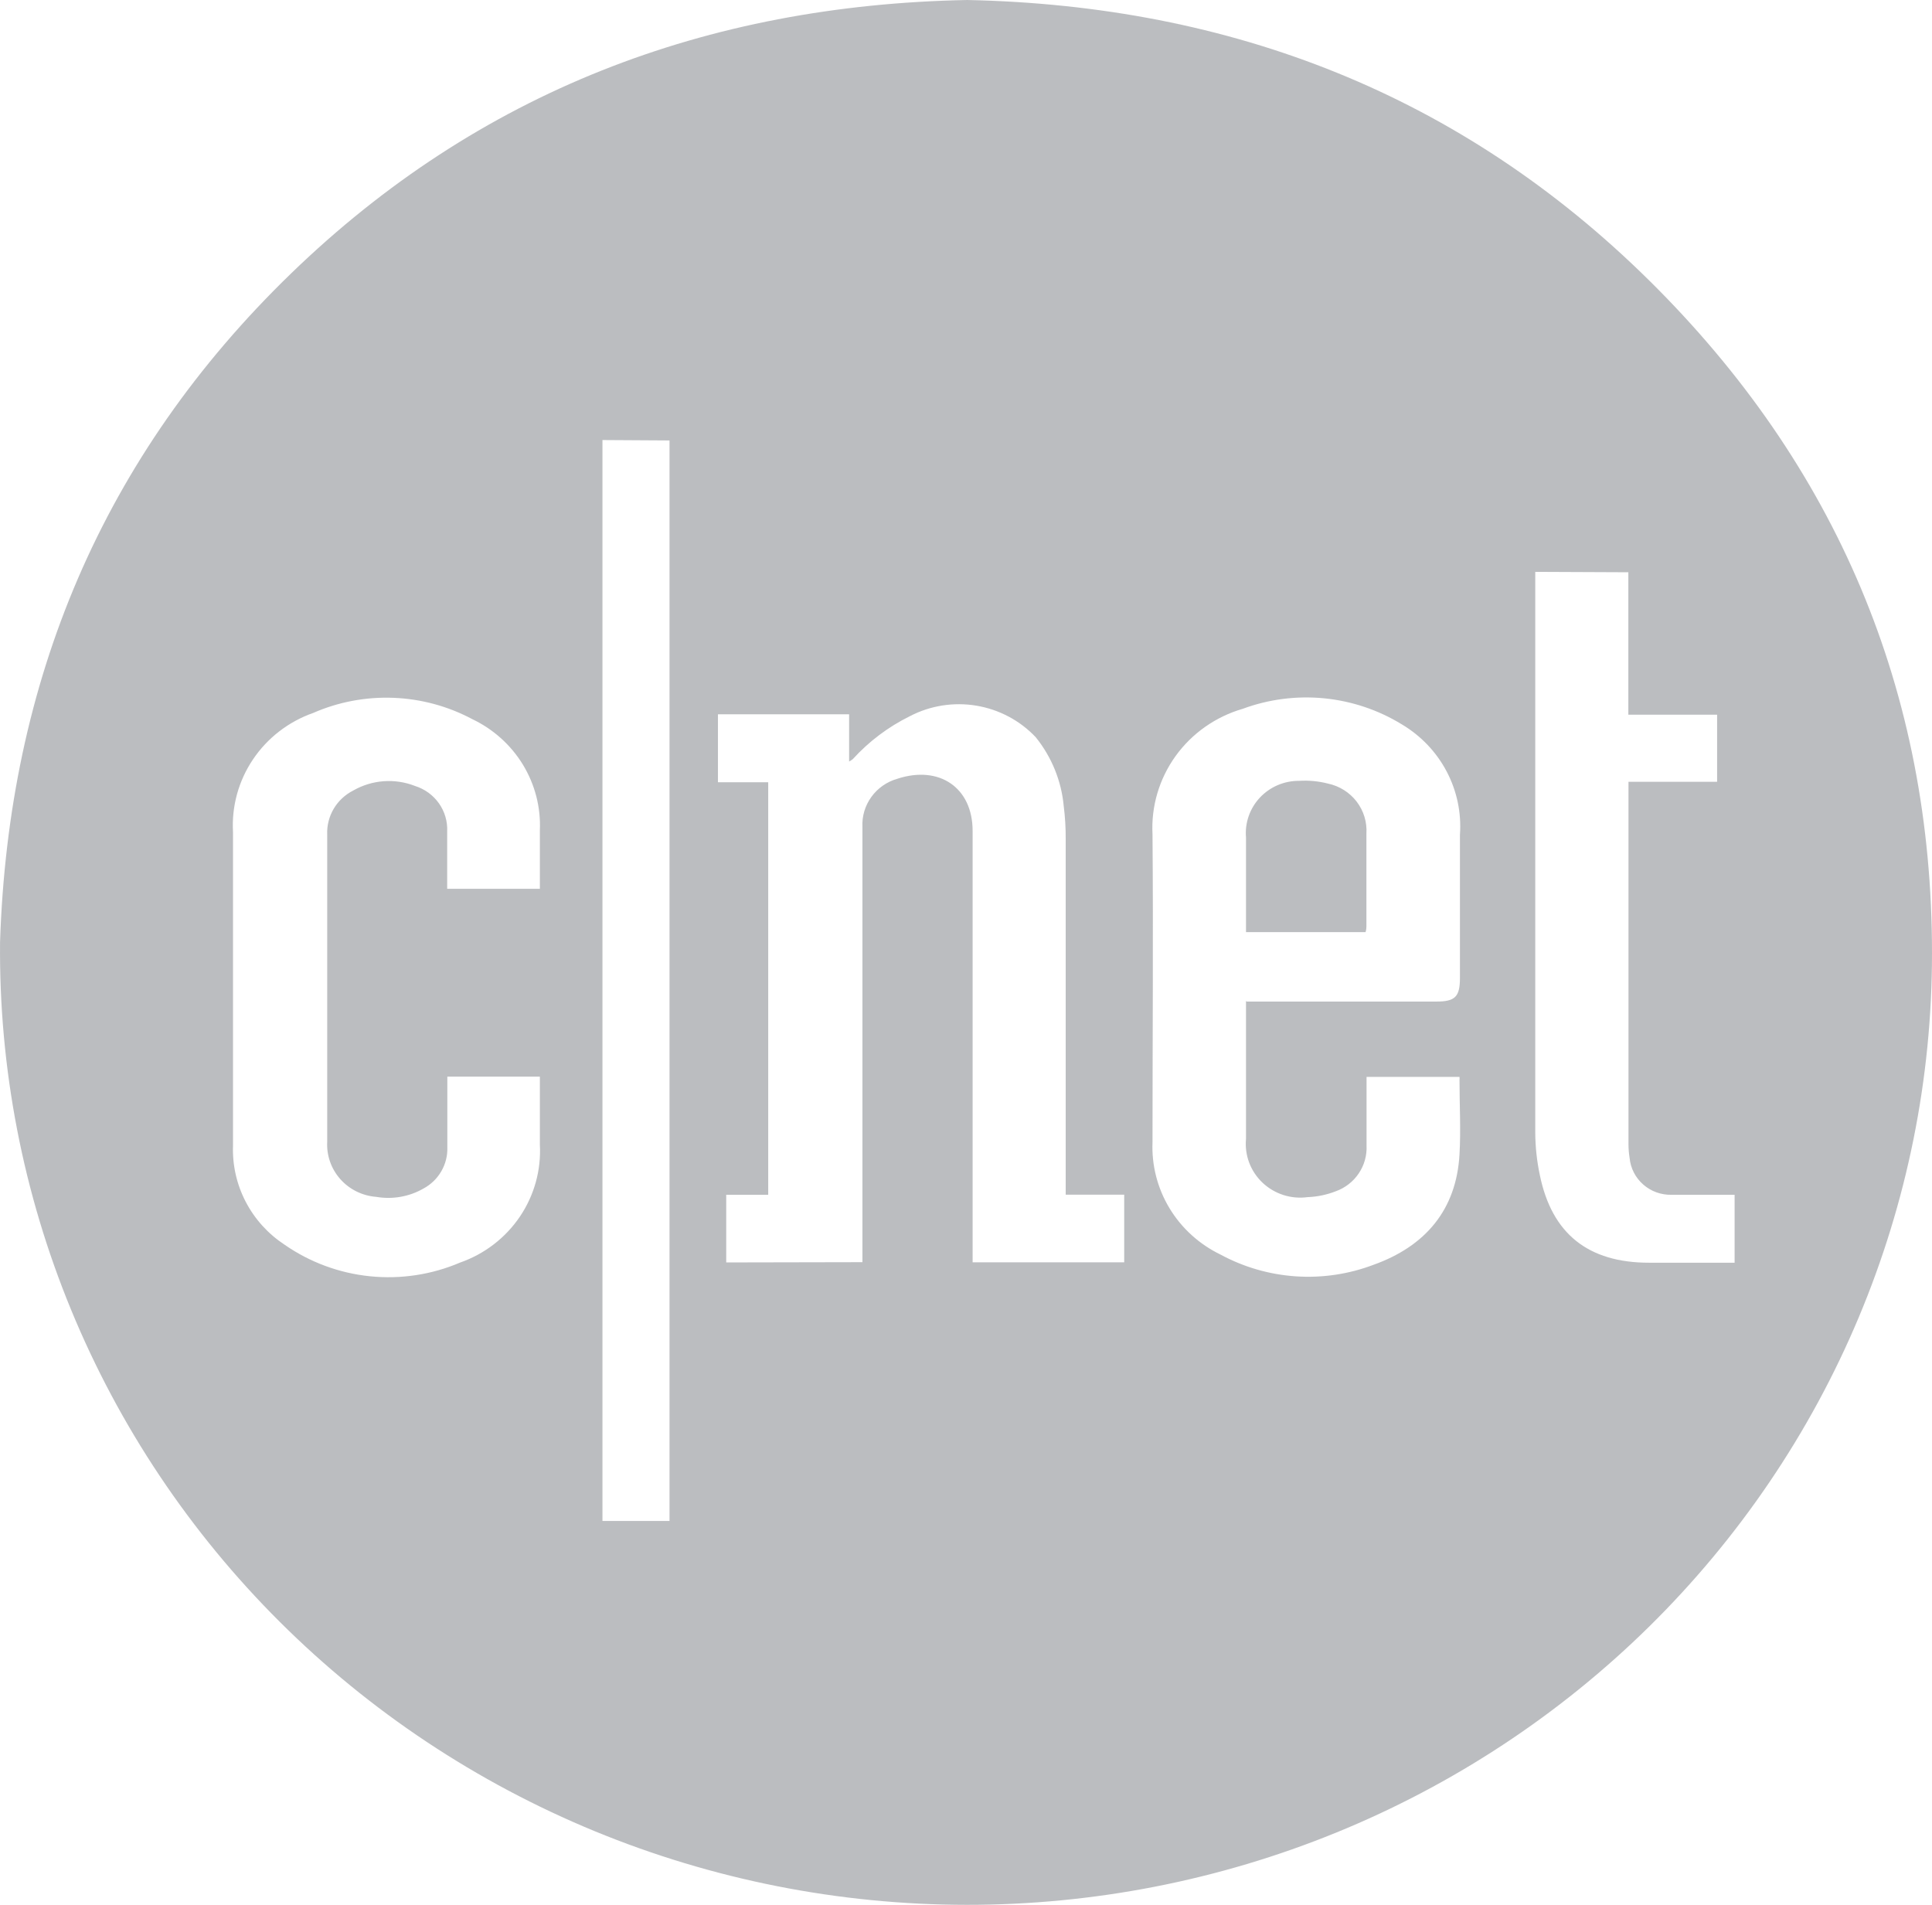 <svg width="71" height="70" viewBox="0 0 71 70" fill="none" xmlns="http://www.w3.org/2000/svg">
<path opacity="0.5" d="M35.526 70C30.832 69.996 26.184 69.076 21.852 67.292C17.52 65.507 13.589 62.895 10.286 59.605C6.983 56.316 4.374 52.413 2.609 48.124C0.843 43.835 -0.043 39.243 0.002 34.614C0.315 25.048 3.747 16.775 10.703 10.043C17.581 3.388 25.947 0.183 35.547 0C45.266 0.203 53.708 3.495 60.602 10.302C67.496 17.109 71.005 25.428 71 35.035C71.002 39.629 70.086 44.177 68.304 48.42C66.522 52.664 63.908 56.52 60.614 59.767C57.319 63.014 53.408 65.59 49.103 67.346C44.798 69.101 40.185 70.003 35.526 70ZM31.694 46.383V30.389C31.674 29.995 31.79 29.606 32.023 29.285C32.255 28.964 32.59 28.729 32.975 28.619C34.518 28.112 35.743 28.944 35.743 30.531V46.388H41.314V43.902H39.164V43.537C39.164 39.303 39.164 35.066 39.164 30.825C39.166 30.425 39.142 30.025 39.092 29.628C39.008 28.702 38.65 27.82 38.063 27.092C37.485 26.479 36.718 26.072 35.88 25.932C35.043 25.793 34.183 25.929 33.433 26.321C32.64 26.713 31.93 27.248 31.339 27.898C31.297 27.931 31.252 27.96 31.205 27.985V26.25H26.384V28.746H28.231V43.907H26.688V46.393L31.694 46.383ZM45.811 36.806H52.787C53.477 36.806 53.652 36.628 53.652 35.938C53.652 34.183 53.652 32.433 53.652 30.678C53.71 29.873 53.542 29.069 53.165 28.352C52.788 27.636 52.218 27.037 51.517 26.62C50.652 26.089 49.675 25.762 48.662 25.662C47.649 25.563 46.626 25.695 45.672 26.047C44.673 26.337 43.802 26.95 43.2 27.787C42.598 28.625 42.3 29.638 42.354 30.663C42.385 34.432 42.354 38.201 42.354 41.97C42.319 42.824 42.536 43.669 42.98 44.403C43.424 45.137 44.075 45.728 44.854 46.104C45.707 46.566 46.652 46.839 47.624 46.904C48.595 46.969 49.569 46.824 50.477 46.479C52.391 45.794 53.523 44.45 53.636 42.421C53.688 41.513 53.636 40.6 53.636 39.687C53.64 39.65 53.64 39.612 53.636 39.575H50.22V39.854C50.22 40.6 50.22 41.376 50.22 42.096C50.238 42.46 50.137 42.82 49.932 43.123C49.728 43.426 49.43 43.656 49.083 43.78C48.755 43.907 48.407 43.98 48.054 43.993C47.755 44.034 47.451 44.007 47.164 43.915C46.877 43.823 46.615 43.668 46.398 43.463C46.18 43.257 46.012 43.005 45.907 42.726C45.802 42.447 45.762 42.149 45.79 41.853V36.78L45.811 36.806ZM16.439 39.565C16.439 39.651 16.439 39.722 16.439 39.788C16.439 40.58 16.439 41.371 16.439 42.157C16.451 42.467 16.374 42.773 16.219 43.041C16.064 43.31 15.835 43.531 15.559 43.679C15.036 43.978 14.422 44.086 13.826 43.983C13.316 43.944 12.842 43.71 12.506 43.331C12.169 42.952 11.997 42.458 12.025 41.954C12.025 38.196 12.025 34.437 12.025 30.673C12.01 30.341 12.093 30.011 12.262 29.723C12.432 29.436 12.682 29.202 12.982 29.05C13.323 28.855 13.704 28.738 14.097 28.709C14.49 28.68 14.884 28.739 15.251 28.883C15.607 28.994 15.915 29.218 16.129 29.519C16.343 29.821 16.45 30.184 16.434 30.551C16.434 30.881 16.434 31.211 16.434 31.541C16.434 31.87 16.434 32.281 16.434 32.662H19.84C19.84 31.931 19.84 31.221 19.84 30.511C19.876 29.665 19.659 28.828 19.218 28.102C18.776 27.377 18.128 26.794 17.355 26.427C16.463 25.951 15.473 25.683 14.46 25.644C13.447 25.604 12.438 25.794 11.511 26.199C10.605 26.518 9.828 27.117 9.297 27.907C8.765 28.697 8.508 29.635 8.563 30.582C8.563 34.422 8.563 38.262 8.563 42.096C8.537 42.813 8.697 43.525 9.03 44.164C9.362 44.802 9.855 45.346 10.461 45.743C11.389 46.388 12.469 46.787 13.598 46.901C14.726 47.016 15.866 46.843 16.907 46.398C17.805 46.084 18.576 45.492 19.105 44.71C19.634 43.928 19.891 42.999 19.84 42.061C19.84 41.325 19.84 40.585 19.84 39.849C19.84 39.753 19.84 39.662 19.84 39.565H16.439ZM56.42 21.015V21.37C56.42 28.117 56.42 34.865 56.42 41.614C56.422 42.143 56.479 42.67 56.589 43.187C57.032 45.343 58.37 46.403 60.602 46.403H63.458H63.746V43.907H63.386C62.737 43.907 62.084 43.907 61.431 43.907C61.047 43.916 60.674 43.782 60.388 43.53C60.101 43.279 59.922 42.929 59.887 42.553C59.86 42.385 59.846 42.215 59.846 42.046V28.73H63.103V26.265H59.841V21.03L56.42 21.015ZM22.14 16.171V55.894H24.604V16.186L22.14 16.171ZM50.215 34.046C50.215 32.91 50.215 31.769 50.215 30.633C50.242 30.211 50.114 29.794 49.856 29.457C49.597 29.12 49.224 28.885 48.805 28.796C48.458 28.707 48.099 28.672 47.74 28.695C47.47 28.693 47.202 28.747 46.954 28.853C46.706 28.959 46.484 29.115 46.3 29.311C46.117 29.506 45.977 29.738 45.889 29.99C45.801 30.242 45.767 30.509 45.79 30.775V34.254H50.184C50.21 34.163 50.215 34.102 50.215 34.046Z" fill="#797D82"/>
</svg>

